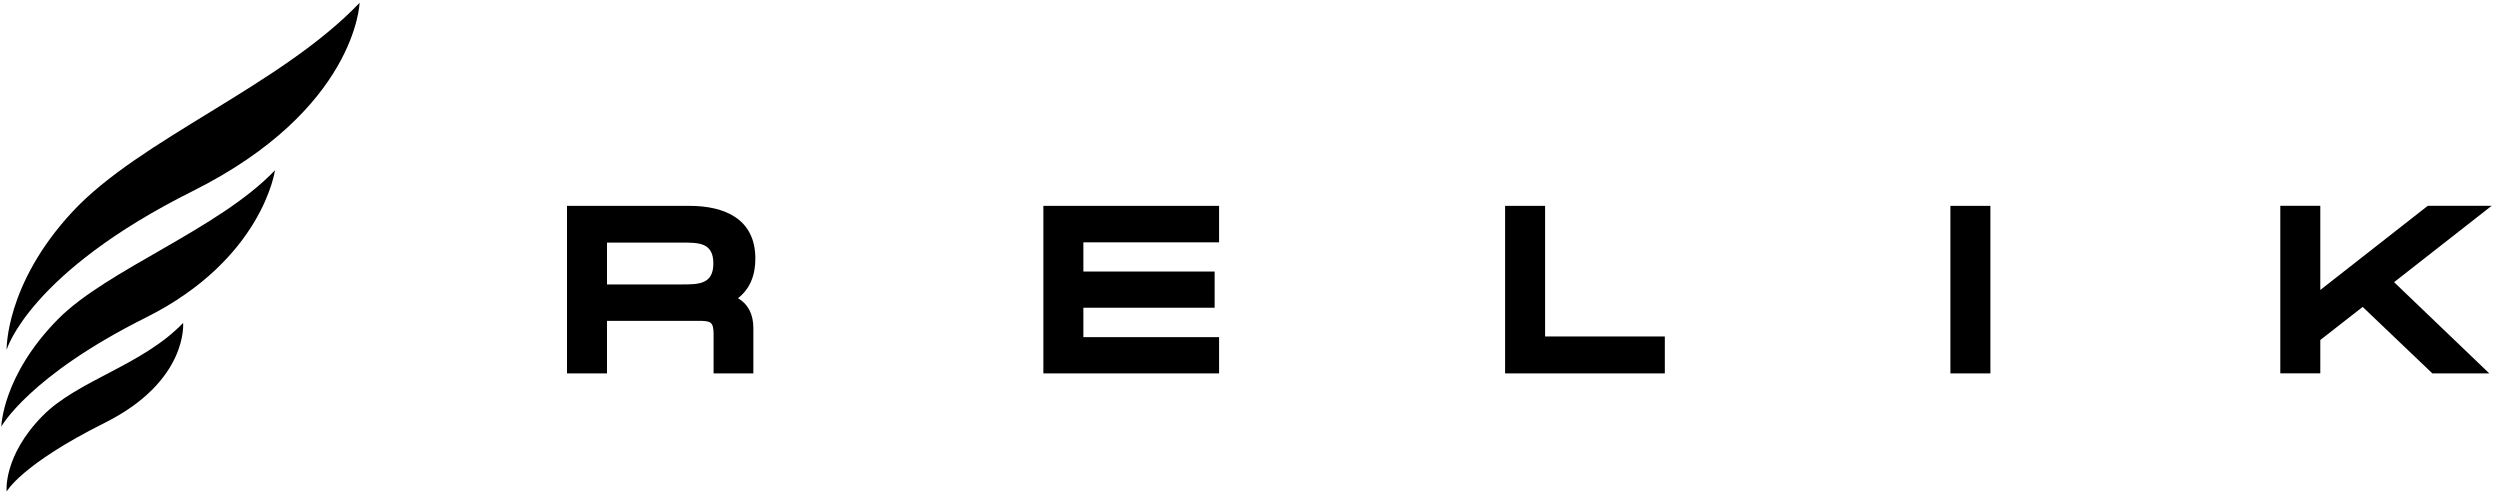<svg width="244" height="48" viewBox="0 0 244 48" fill="none" xmlns="http://www.w3.org/2000/svg">
<path fill-rule="evenodd" clip-rule="evenodd" d="M7.072 20.665C0.488 27.756 0.648 34.137 0.648 34.137C0.648 34.137 2.815 26.637 18.795 18.657C34.775 10.68 35.096 0.274 35.096 0.274C27.387 8.357 13.656 13.574 7.072 20.665ZM0.128 41.639C0.128 41.639 0.219 36.68 5.639 31.173C10.421 26.314 21.338 22.386 26.84 16.616C26.84 16.616 25.645 25.298 14.24 30.992C2.837 36.686 0.128 41.636 0.128 41.636V41.639ZM4.161 40.587C7.589 37.103 13.928 35.652 17.873 31.515C17.873 31.515 18.396 37.188 10.219 41.27C2.045 45.352 0.648 47.974 0.648 47.974C0.648 47.974 0.273 44.536 4.158 40.587H4.161Z" fill="currentColor"/>
<path fill-rule="evenodd" clip-rule="evenodd" d="M72.028 29.104C73.008 29.668 73.528 30.686 73.528 32.002V36.444H69.646V32.674C69.646 31.374 69.375 31.314 68.092 31.314H59.243V36.444H55.339V20.091H67.269C70.718 20.091 73.723 21.353 73.723 25.247C73.723 26.878 73.187 28.21 72.028 29.104ZM105.737 23.65V26.499H118.549V30.036H105.737V32.907H118.982V36.444H101.833V20.091H118.982V23.65H105.737ZM150.801 32.842H162.487V36.444H146.897V20.091H150.801V32.842ZM190.359 20.091H194.263V36.444H190.359V20.091ZM233.668 27.544L242.955 36.444H237.399L230.598 29.955L226.461 33.183V36.438H222.557V20.085H226.461V28.302L236.955 20.085H243.188L233.663 27.539L233.668 27.544ZM59.243 23.677V27.761H66.554C68.189 27.761 69.624 27.75 69.624 25.708C69.624 23.666 68.178 23.677 66.554 23.677H59.243Z" fill="currentColor"/>
</svg>
